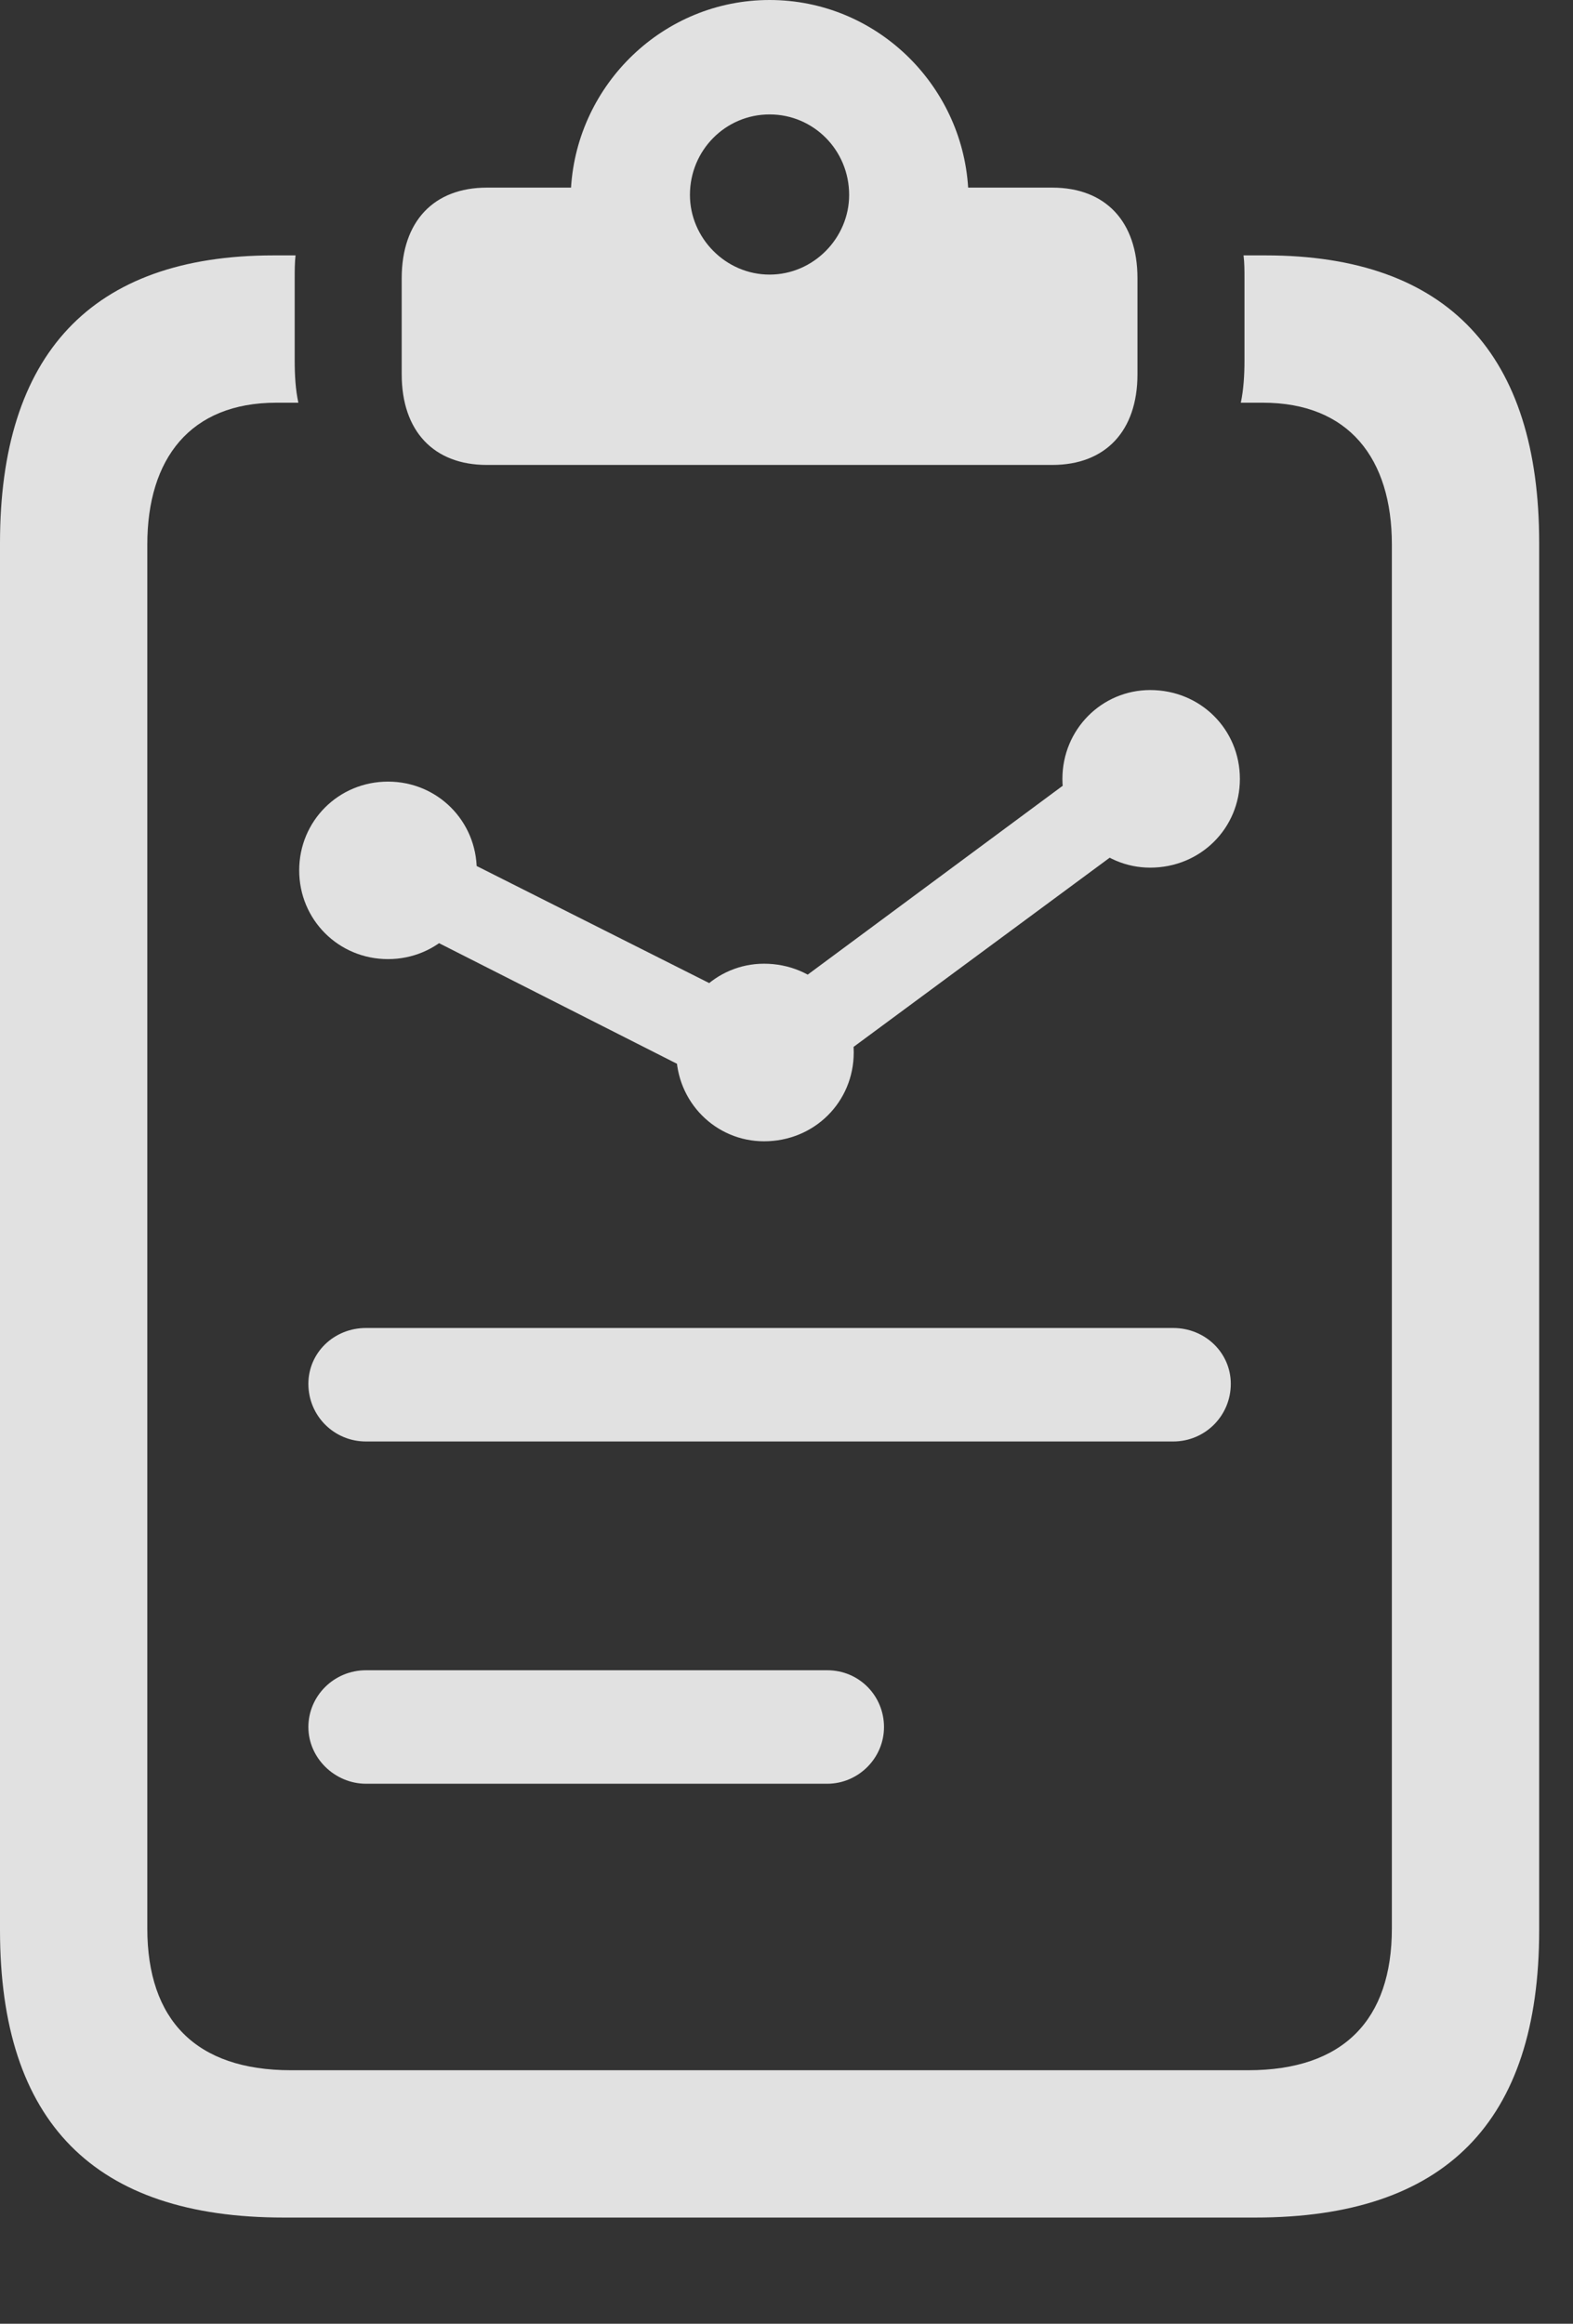 <?xml version="1.0" encoding="UTF-8"?>
<!--Generator: Apple Native CoreSVG 341-->
<!DOCTYPE svg
PUBLIC "-//W3C//DTD SVG 1.1//EN"
       "http://www.w3.org/Graphics/SVG/1.1/DTD/svg11.dtd">
<svg version="1.1" xmlns="http://www.w3.org/2000/svg" xmlns:xlink="http://www.w3.org/1999/xlink" viewBox="0 0 16.787 24.795">
 <rect x="0" y="0" width="16.787" height="24.795" fill="#333333" stroke="none"/>
 <g>
  <rect height="24.795" opacity="0" width="16.787" x="0" y="0"/>
  <path d="M3.027 23.662L13.398 23.662C15.42 23.662 16.426 22.646 16.426 20.596L16.426 5.791C16.426 3.789 15.459 2.725 13.506 2.725L13.271 2.725C13.281 2.803 13.281 2.891 13.281 2.969L13.281 3.848C13.281 4.004 13.271 4.16 13.242 4.297L13.477 4.297C14.395 4.297 14.854 4.893 14.854 5.811L14.854 20.576C14.854 21.553 14.336 22.09 13.32 22.09L3.105 22.09C2.09 22.09 1.572 21.553 1.572 20.576L1.572 5.811C1.572 4.893 2.031 4.297 2.949 4.297L3.184 4.297C3.154 4.16 3.145 4.004 3.145 3.848L3.145 2.969C3.145 2.891 3.145 2.803 3.154 2.725L2.92 2.725C0.967 2.725 0 3.789 0 5.791L0 20.596C0 22.646 1.006 23.662 3.027 23.662ZM5.195 4.961L11.23 4.961C11.797 4.961 12.139 4.6 12.139 3.994L12.139 2.969C12.139 2.363 11.797 2.002 11.23 2.002L10.332 2.002C10.264 0.898 9.346 0 8.213 0C7.08 0 6.162 0.898 6.094 2.002L5.195 2.002C4.629 2.002 4.287 2.363 4.287 2.969L4.287 3.994C4.287 4.6 4.629 4.961 5.195 4.961ZM8.213 2.93C7.744 2.93 7.363 2.539 7.363 2.08C7.363 1.602 7.744 1.221 8.213 1.221C8.682 1.221 9.062 1.602 9.062 2.08C9.062 2.539 8.682 2.93 8.213 2.93Z" fill="white" fill-opacity="0.85"/>
  <path d="M3.906 15.381L12.52 15.381C12.861 15.381 13.135 15.107 13.135 14.766C13.135 14.434 12.861 14.17 12.52 14.17L3.906 14.17C3.564 14.17 3.291 14.434 3.291 14.766C3.291 15.107 3.564 15.381 3.906 15.381ZM3.906 19.033L8.828 19.033C9.16 19.033 9.434 18.76 9.434 18.428C9.434 18.096 9.17 17.822 8.828 17.822L3.906 17.822C3.564 17.822 3.291 18.096 3.291 18.428C3.291 18.76 3.574 19.033 3.906 19.033ZM4.141 10.234C4.668 10.234 5.088 9.814 5.088 9.287C5.088 8.76 4.668 8.34 4.141 8.34C3.613 8.34 3.193 8.76 3.193 9.287C3.193 9.814 3.613 10.234 4.141 10.234ZM3.711 9.57L8.008 11.748L8.477 10.947L4.17 8.779ZM8.154 12.178C8.691 12.178 9.111 11.758 9.111 11.23C9.111 10.703 8.691 10.283 8.154 10.283C7.637 10.283 7.217 10.703 7.217 11.23C7.217 11.758 7.637 12.178 8.154 12.178ZM7.959 10.889L8.486 11.631L12.598 8.594L12.06 7.852ZM12.275 9.258C12.812 9.258 13.232 8.838 13.232 8.311C13.232 7.783 12.812 7.363 12.275 7.363C11.758 7.363 11.338 7.783 11.338 8.311C11.338 8.838 11.758 9.258 12.275 9.258Z" fill="white" fill-opacity="0.85"/>
 </g>
</svg>
